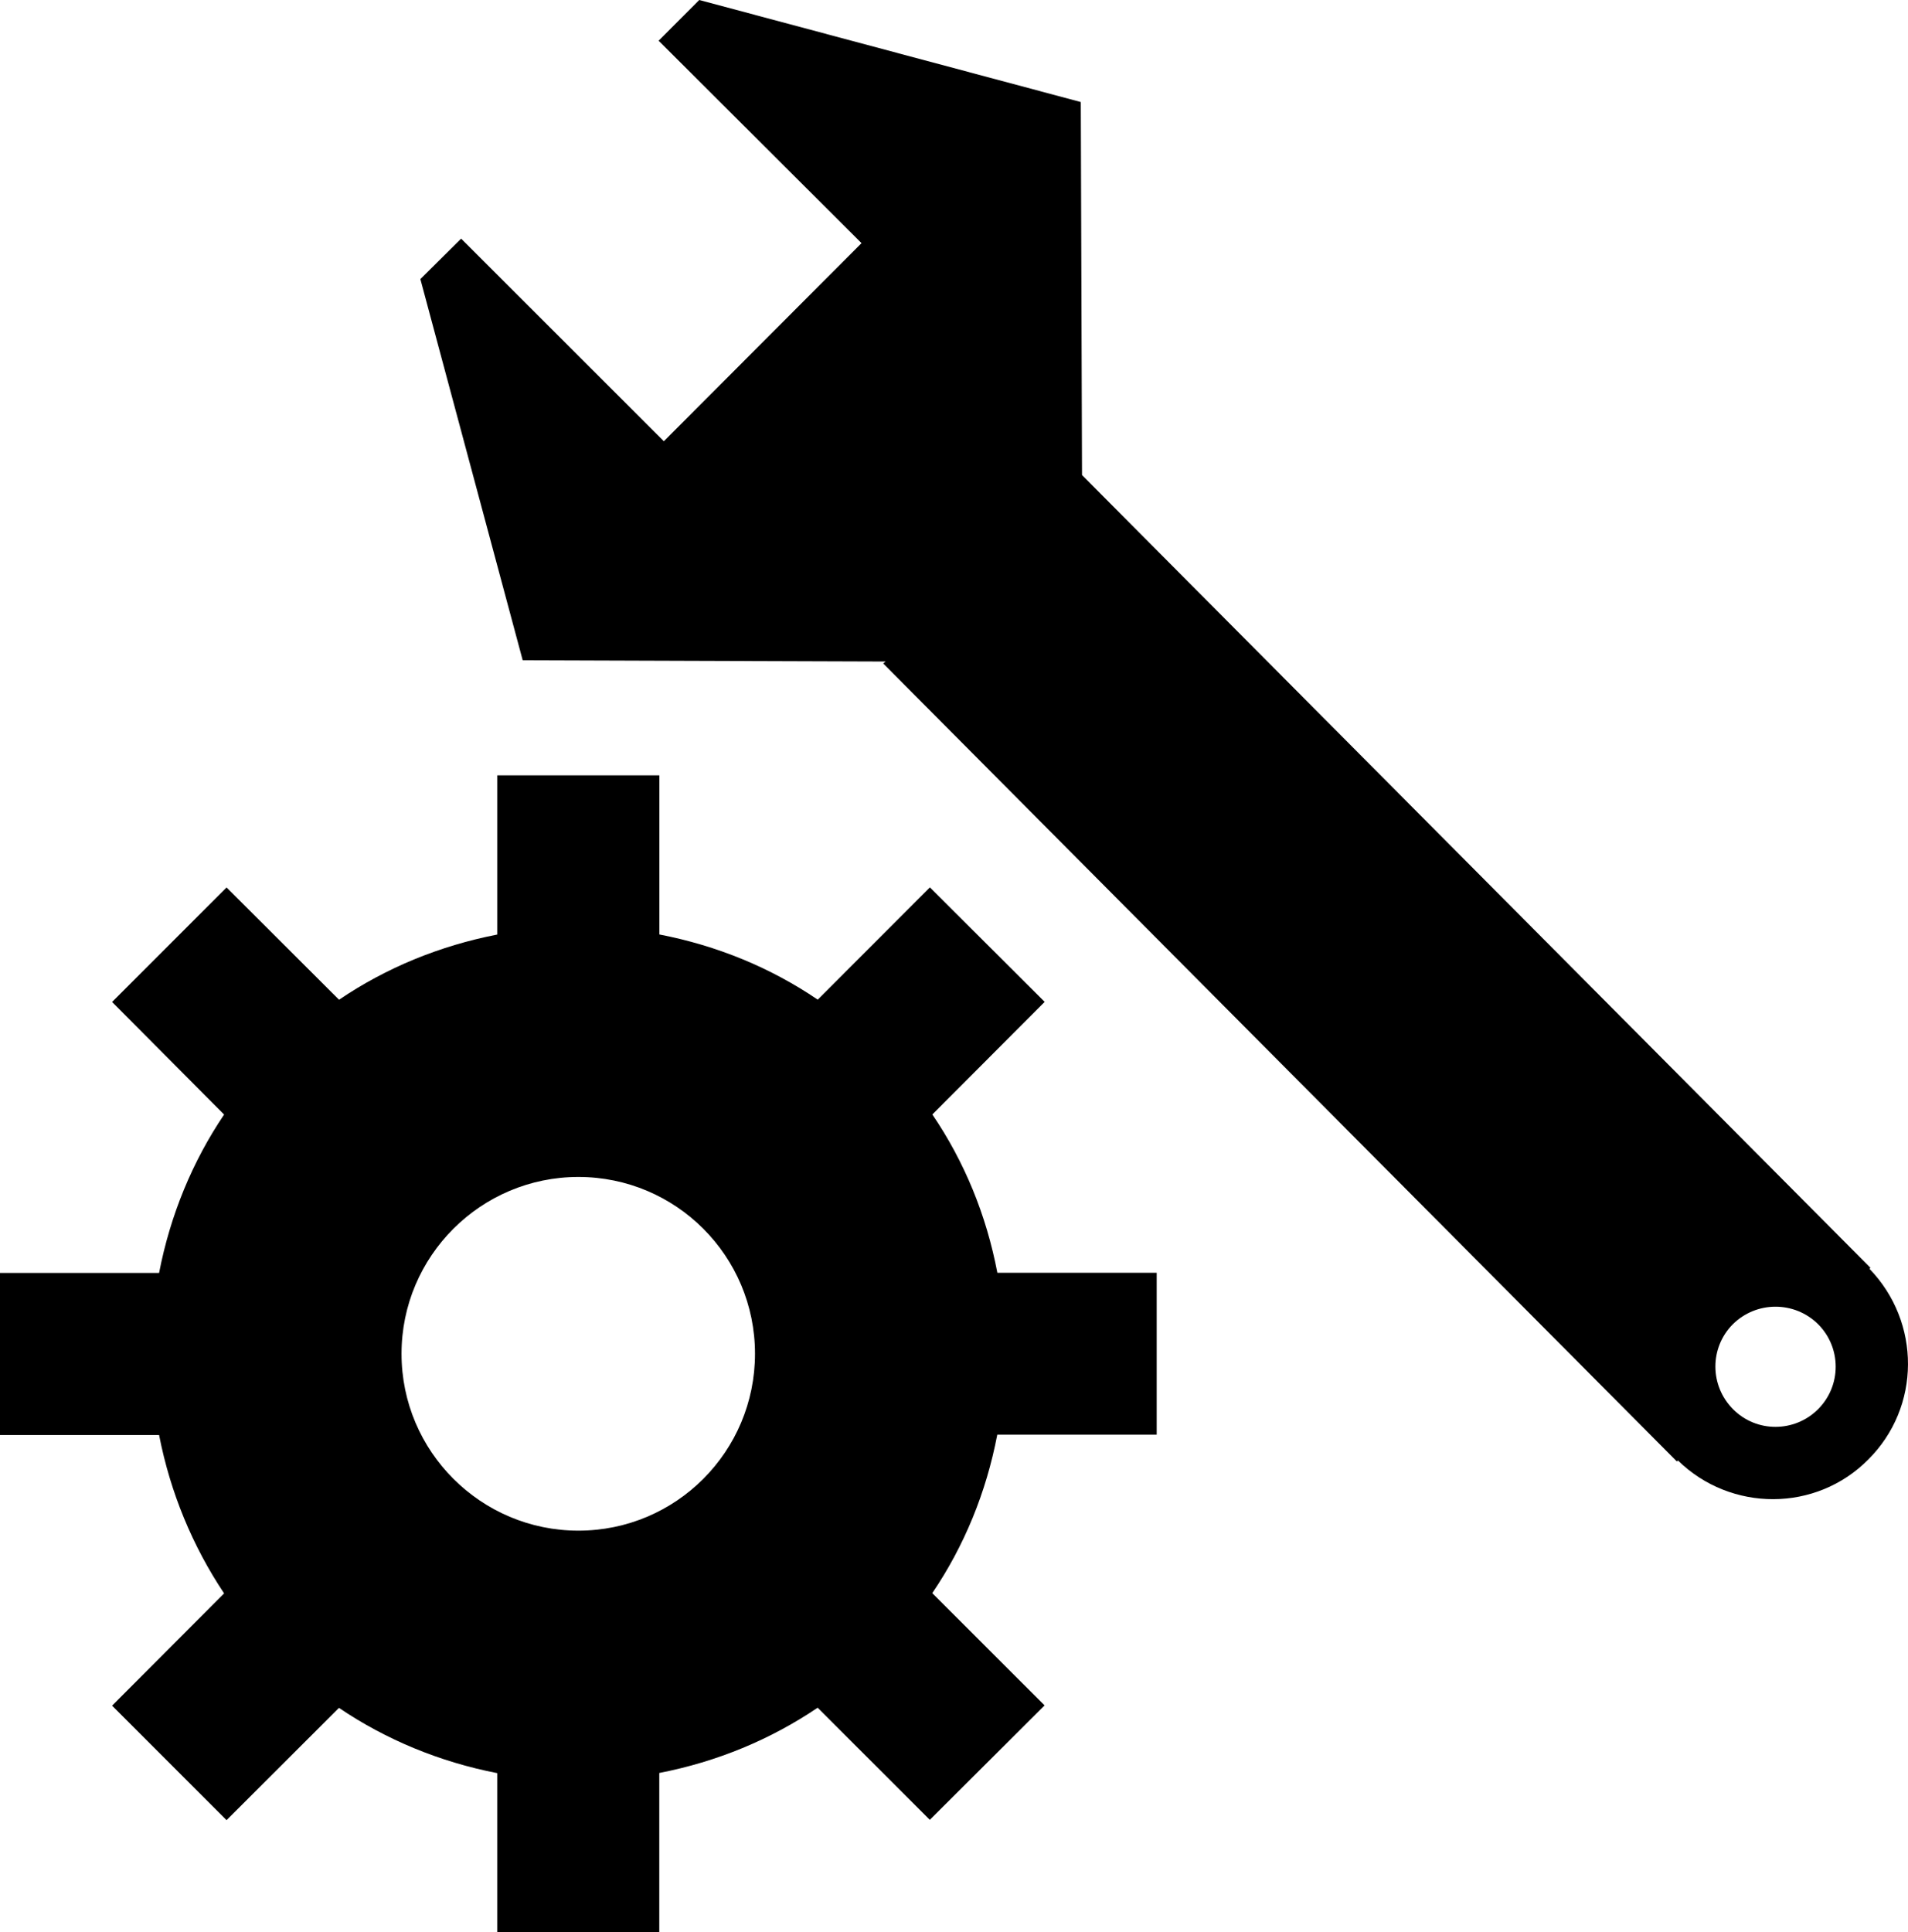 <?xml version="1.0" encoding="utf-8"?>
<!-- Generator: Adobe Illustrator 16.0.4, SVG Export Plug-In . SVG Version: 6.00 Build 0)  -->
<!DOCTYPE svg PUBLIC "-//W3C//DTD SVG 1.1//EN" "http://www.w3.org/Graphics/SVG/1.1/DTD/svg11.dtd">
<svg version="1.1" id="Capa_1" xmlns="http://www.w3.org/2000/svg" xmlns:xlink="http://www.w3.org/1999/xlink" x="0px" y="0px"
	 width="23.303px" height="23.594px" viewBox="0 0 23.303 23.594" enable-background="new 0 0 23.303 23.594" xml:space="preserve">
<g>
	<path d="M11.387,13.609l1.372-1.375l-1.402-1.398l-1.37,1.371c-0.573-0.39-1.229-0.66-1.934-0.796V9.468H6.073v1.944
		c-0.703,0.137-1.358,0.406-1.932,0.796l-1.374-1.371l-1.398,1.398l1.368,1.375c-0.385,0.57-0.657,1.225-0.794,1.934H0v1.979h1.943
		c0.137,0.703,0.409,1.358,0.794,1.934l-1.368,1.371l1.398,1.398l1.373-1.371c0.573,0.388,1.229,0.66,1.933,0.797v1.943h1.979V21.65
		c0.705-0.137,1.359-0.408,1.934-0.797l1.37,1.369l1.402-1.397l-1.372-1.371c0.39-0.574,0.659-1.229,0.794-1.935h1.947v-1.977
		h-1.946C12.046,14.834,11.777,14.182,11.387,13.609z M7.064,18.691c-1.19,0-2.16-0.967-2.16-2.16s0.97-2.159,2.16-2.159
		c1.192,0,2.157,0.966,2.157,2.159S8.257,18.691,7.064,18.691z"/>
	<path d="M22.831,15.492l0.014-0.01l-9.63-9.681L13.2,1.246L8.54,0L8.044,0.497l2.478,2.472L8.108,5.388L5.632,2.914L5.134,3.408
		l1.25,4.655l4.432,0.015l-0.029,0.024l9.693,9.744l0.013-0.012c0.646,0.632,1.688,0.632,2.324-0.011
		C23.462,17.182,23.463,16.145,22.831,15.492z M22.205,17.208c-0.288,0.287-0.753,0.288-1.039,0
		c-0.285-0.287-0.288-0.749-0.003-1.037c0.289-0.286,0.754-0.286,1.042-0.001C22.49,16.455,22.493,16.919,22.205,17.208z"/>
</g>
</svg>

